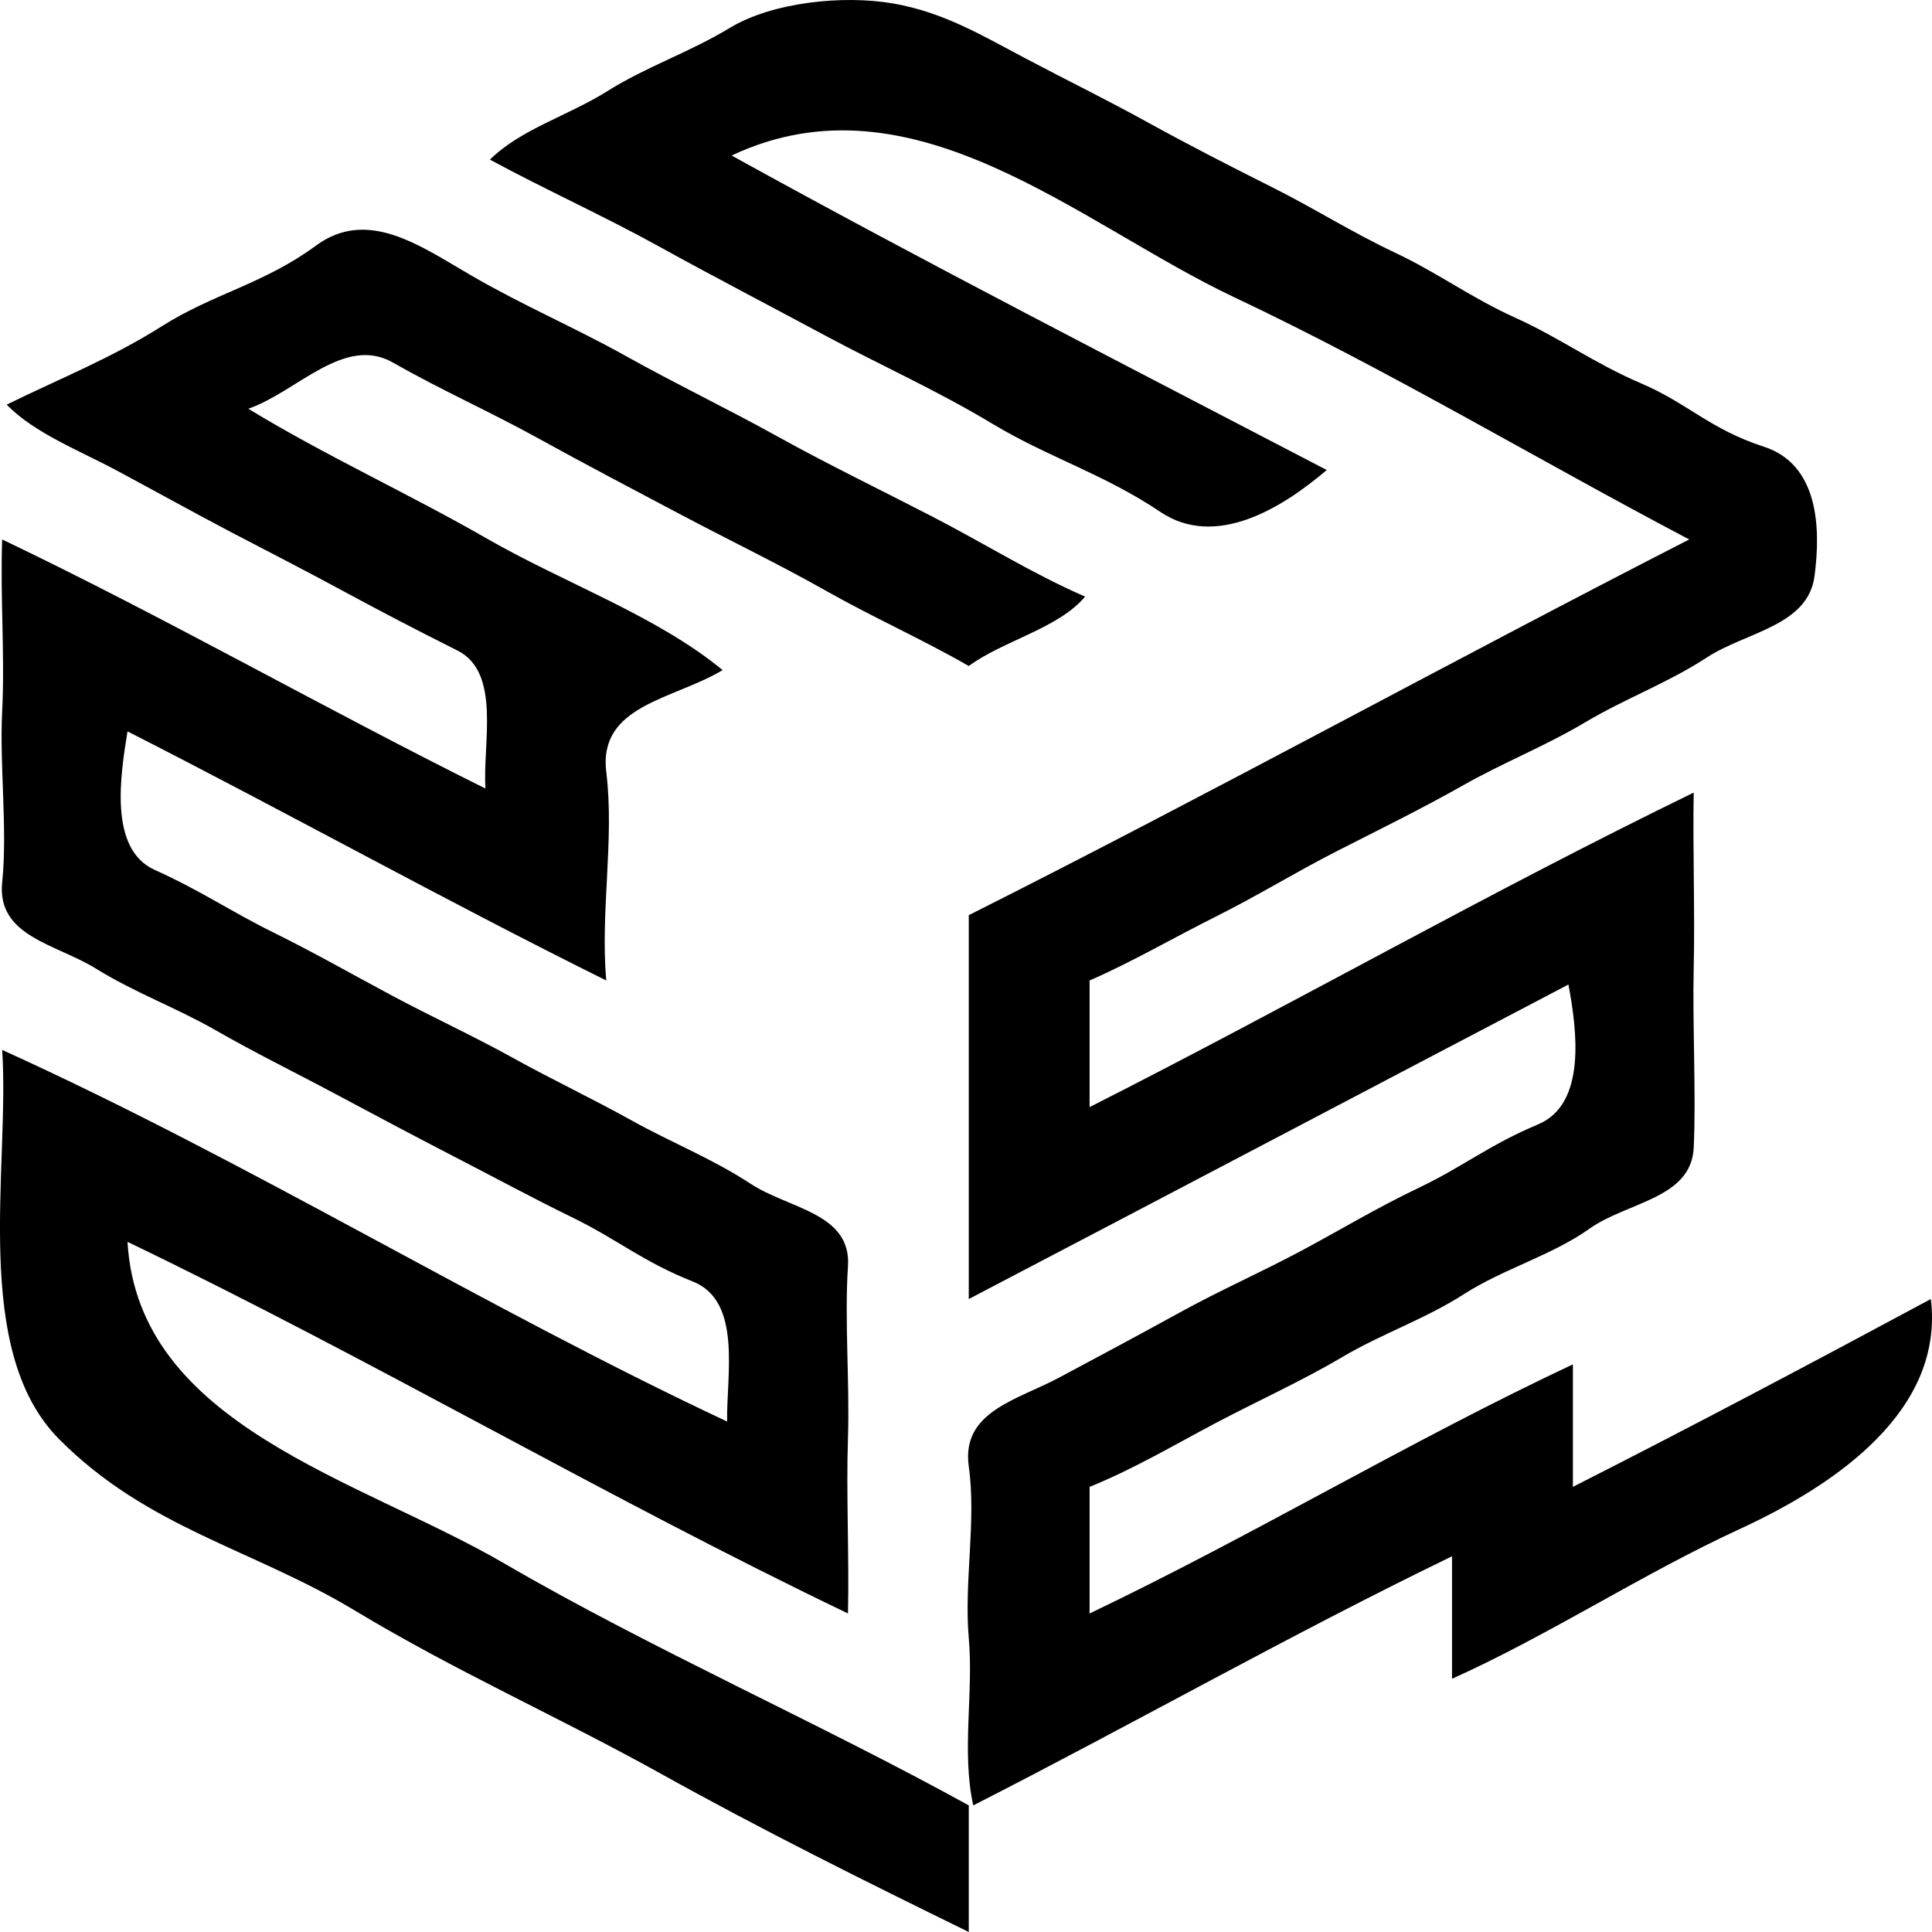 <svg width="32" height="32" viewBox="0 0 32 32" fill="none" xmlns="http://www.w3.org/2000/svg">
<path d="M18.047 16.24C18.755 15.931 19.452 15.524 20.145 15.178C20.837 14.832 21.457 14.447 22.146 14.096C22.835 13.745 23.55 13.394 24.222 13.014C24.892 12.633 25.594 12.358 26.257 11.963C26.92 11.568 27.613 11.318 28.269 10.891C28.926 10.463 29.944 10.37 30.054 9.543C30.164 8.717 30.11 7.689 29.216 7.399C28.322 7.11 27.955 6.679 27.18 6.349C26.406 6.018 25.837 5.597 25.105 5.266C24.373 4.936 23.813 4.518 23.104 4.184C22.395 3.85 21.788 3.462 21.092 3.112C20.394 2.762 19.703 2.409 19.016 2.03C18.33 1.651 17.697 1.343 16.991 0.97C16.284 0.598 15.64 0.206 14.802 0.059C13.965 -0.088 12.793 0.038 12.095 0.458C11.397 0.879 10.721 1.095 10.059 1.51C9.397 1.924 8.625 2.139 8.115 2.644C9.04 3.145 9.994 3.573 10.913 4.081C11.832 4.589 12.736 5.057 13.668 5.558C14.601 6.058 15.52 6.467 16.439 7.02C17.358 7.573 18.297 7.857 19.216 8.477C20.134 9.096 21.234 8.417 21.975 7.785C18.679 6.066 15.355 4.364 12.118 2.576C15.127 1.158 17.885 3.717 20.442 4.923C22.997 6.129 25.497 7.631 27.979 8.935C23.984 10.98 20.049 13.146 16.046 15.158C16.046 17.277 16.046 19.396 16.046 21.516C19.361 19.783 22.663 18.043 25.978 16.307C26.122 17.072 26.277 18.287 25.476 18.623C24.675 18.958 24.233 19.323 23.509 19.669C22.785 20.015 22.232 20.354 21.548 20.72C20.862 21.085 20.227 21.362 19.548 21.735C18.867 22.109 18.243 22.444 17.545 22.816C16.847 23.189 15.918 23.38 16.046 24.289C16.174 25.198 15.964 26.211 16.046 27.13C16.127 28.048 15.924 29.012 16.12 29.903C18.776 28.55 21.372 27.074 24.05 25.777C24.05 26.453 24.05 27.13 24.05 27.806C25.672 27.076 27.199 26.069 28.817 25.325C30.434 24.579 32.203 23.352 31.981 21.516C30.015 22.572 28.048 23.615 26.052 24.627C26.052 23.951 26.052 23.274 26.052 22.598C23.337 23.874 20.752 25.433 18.047 26.724C18.047 26.025 18.047 25.326 18.047 24.627C18.769 24.336 19.458 23.928 20.145 23.565C20.832 23.203 21.557 22.876 22.22 22.484C22.883 22.091 23.61 21.846 24.254 21.431C24.9 21.017 25.708 20.791 26.33 20.349C26.952 19.908 28.011 19.854 28.053 19.013C28.095 18.172 28.031 16.942 28.053 16.037C28.075 15.132 28.036 14.05 28.053 13.128C24.672 14.772 21.406 16.637 18.047 18.337C18.047 17.638 18.047 16.939 18.047 16.24Z" fill="black"/>
<path d="M17.973 9.882C17.095 9.5 16.283 8.989 15.43 8.55C14.578 8.11 13.714 7.693 12.876 7.228C12.037 6.763 11.185 6.355 10.345 5.885C9.503 5.417 8.638 5.048 7.797 4.558C6.955 4.069 6.085 3.439 5.231 4.07C4.375 4.7 3.54 4.861 2.686 5.4C1.832 5.939 1 6.265 0.111 6.702C0.566 7.173 1.317 7.462 1.946 7.8C2.576 8.138 3.166 8.466 3.81 8.805C4.456 9.143 5.027 9.434 5.692 9.794C6.356 10.152 6.852 10.411 7.579 10.776C8.306 11.141 7.99 12.332 8.041 13.061C5.361 11.729 2.739 10.228 0.036 8.935C0.001 9.861 0.083 10.856 0.036 11.775C-0.01 12.695 0.127 13.722 0.036 14.616C-0.054 15.511 0.927 15.634 1.587 16.042C2.247 16.45 2.916 16.688 3.577 17.067C4.238 17.446 4.873 17.755 5.543 18.113C6.215 18.471 6.829 18.799 7.516 19.154C8.204 19.508 8.784 19.825 9.506 20.178C10.228 20.532 10.654 20.901 11.473 21.225C12.293 21.547 12.032 22.768 12.043 23.545C7.986 21.64 4.125 19.244 0.036 17.39C0.165 19.334 -0.486 22.36 0.978 23.836C2.442 25.311 4.18 25.653 5.873 26.673C7.567 27.693 9.223 28.422 10.926 29.367C12.627 30.313 14.306 31.148 16.046 32C16.046 31.301 16.046 30.602 16.046 29.903C13.587 28.546 10.768 27.302 8.355 25.897C5.941 24.492 2.288 23.614 2.112 20.569C6.142 22.507 10.024 24.795 14.045 26.724C14.067 25.789 14.014 24.738 14.045 23.816C14.075 22.893 13.986 21.86 14.045 20.975C14.103 20.089 13.069 20.025 12.431 19.606C11.793 19.188 11.124 18.927 10.465 18.56C9.805 18.193 9.152 17.886 8.492 17.52C7.831 17.154 7.176 16.855 6.502 16.495C5.827 16.135 5.24 15.797 4.535 15.448C3.83 15.101 3.328 14.753 2.562 14.408C1.797 14.063 1.995 12.839 2.112 12.114C4.77 13.466 7.378 14.919 10.042 16.24C9.94 15.116 10.179 13.905 10.042 12.79C9.906 11.675 11.15 11.591 11.969 11.099C10.875 10.197 9.346 9.658 8.06 8.918C6.772 8.178 5.371 7.538 4.113 6.77C4.921 6.489 5.7 5.546 6.508 6.005C7.314 6.465 8.115 6.818 8.913 7.259C9.712 7.7 10.497 8.111 11.296 8.534C12.097 8.957 12.914 9.351 13.696 9.794C14.479 10.235 15.268 10.585 16.046 11.031C16.625 10.607 17.53 10.409 17.973 9.882Z" fill="black"/>
</svg>
